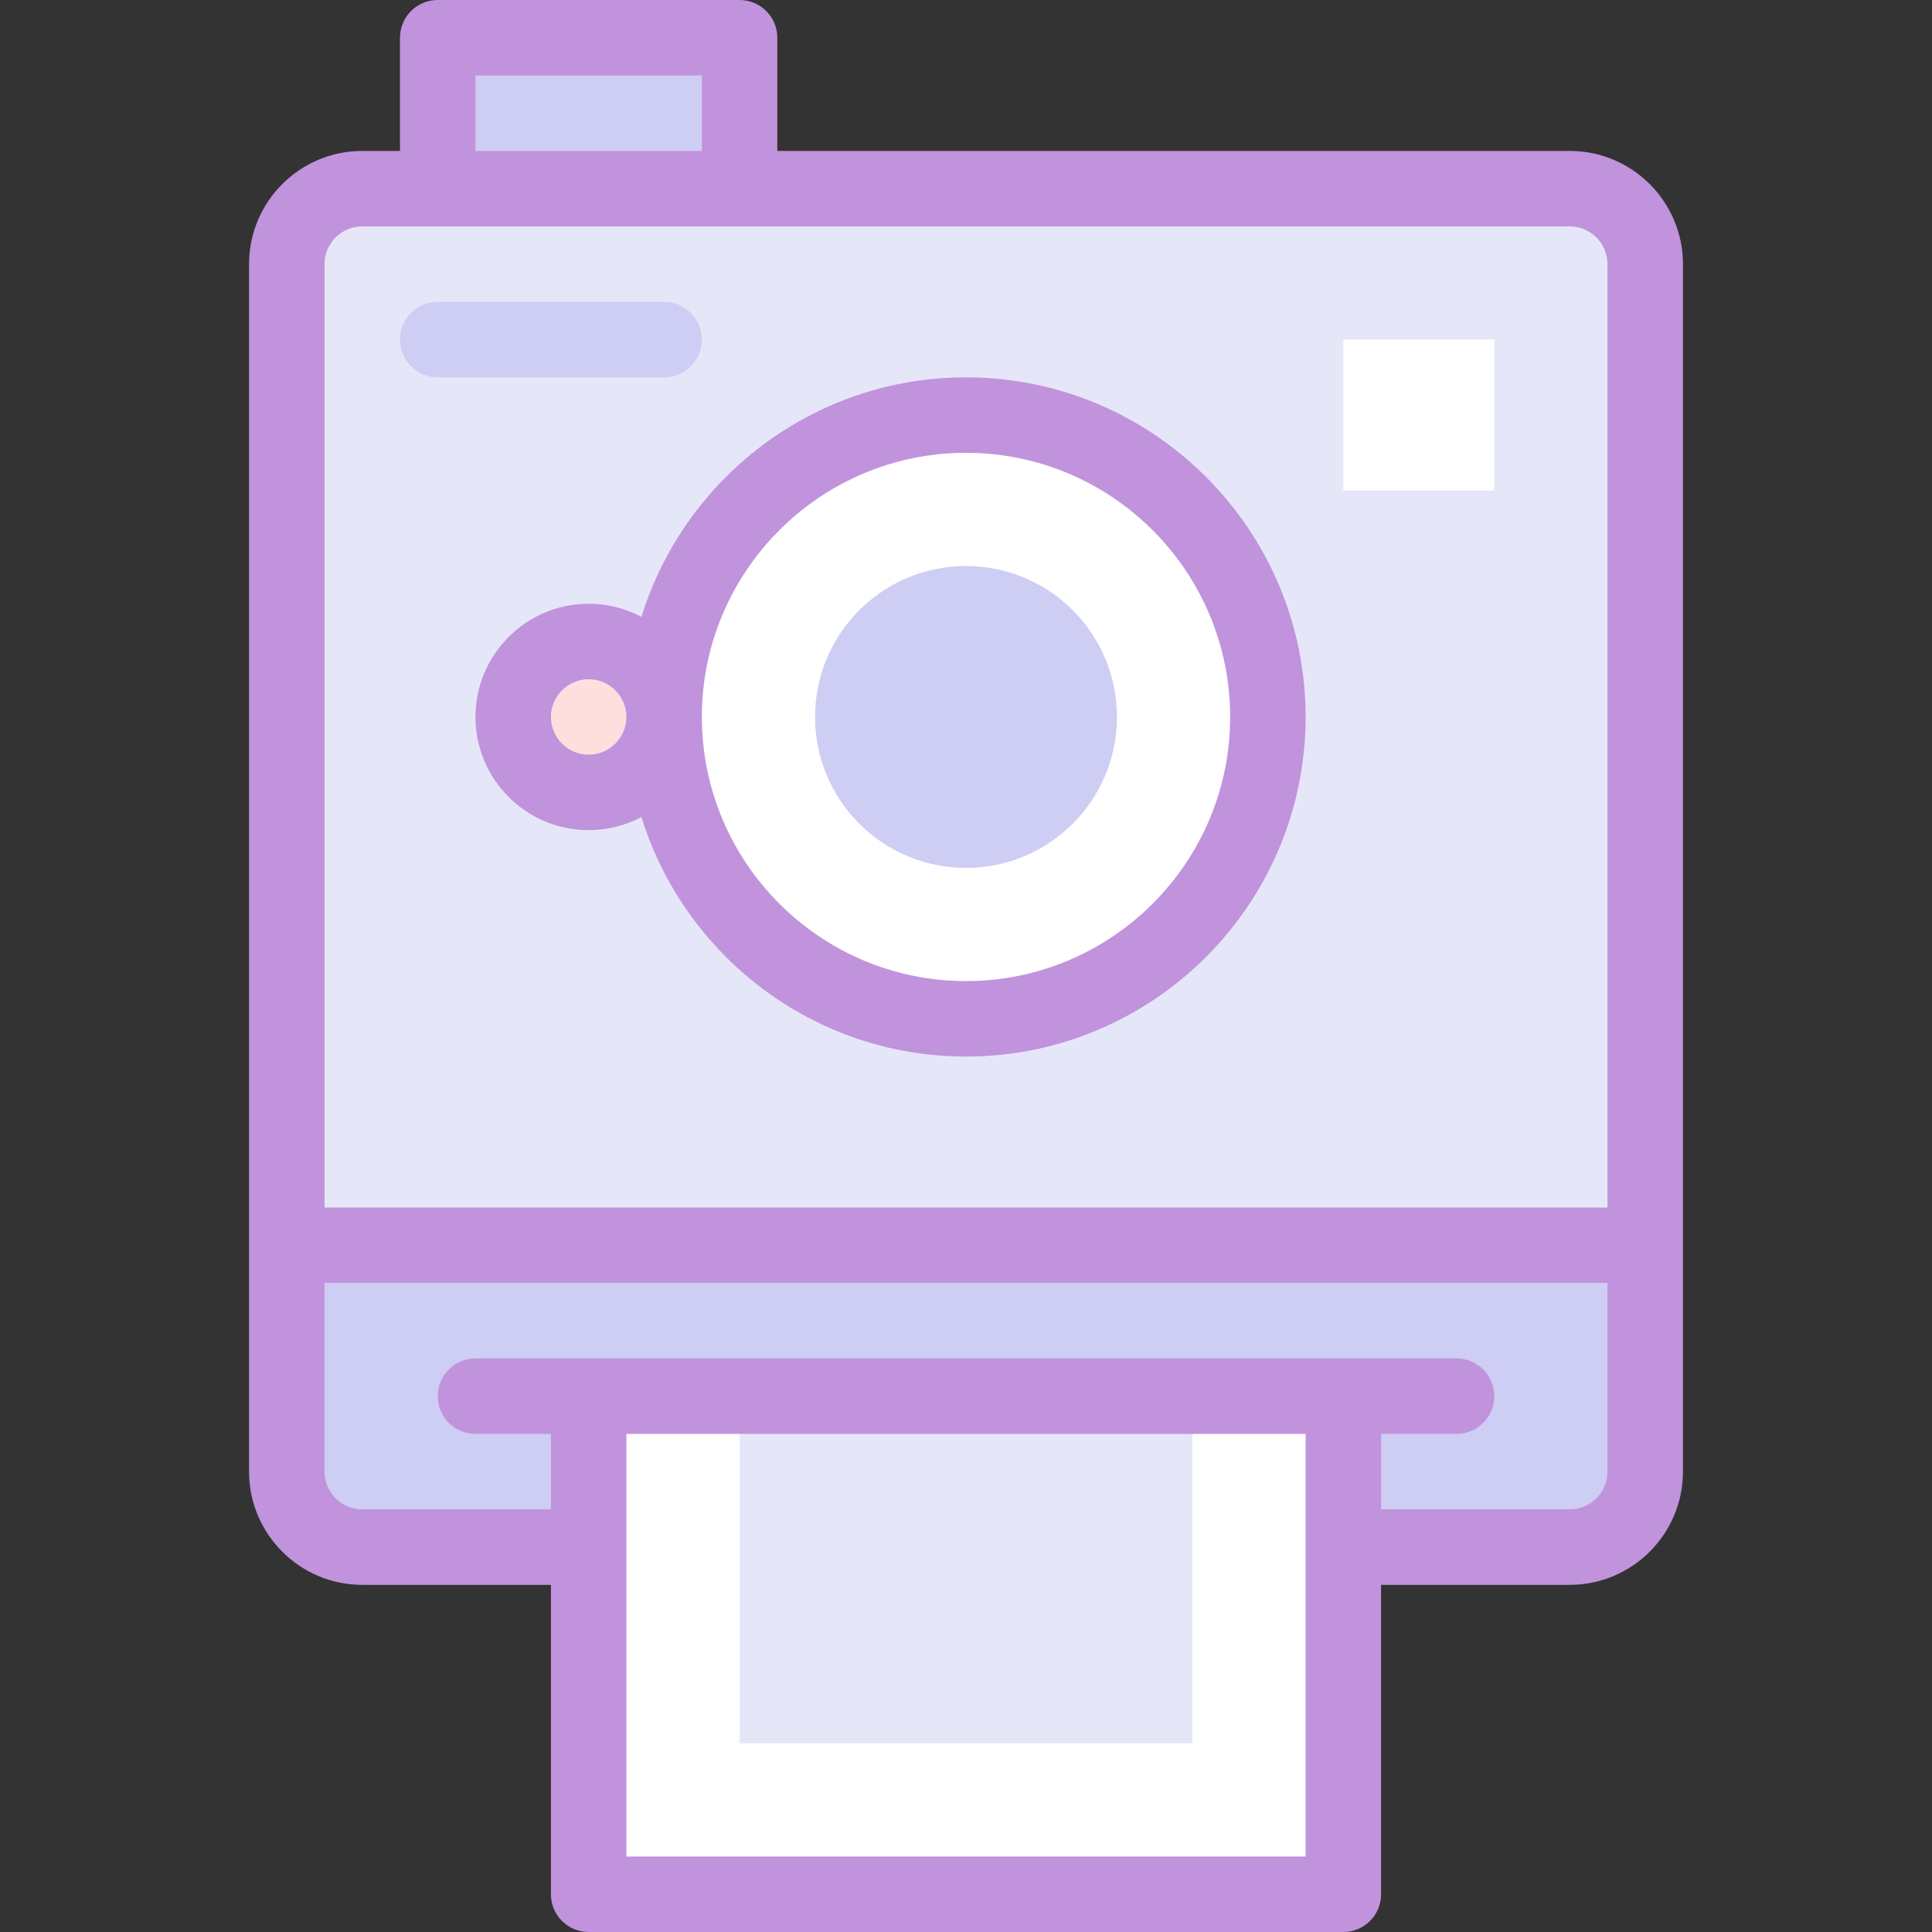 <svg id="Layer_1" enable-background="new 0 0 512 512" height="512" viewBox="0 0 512 512" width="512" xmlns="http://www.w3.org/2000/svg"><rect x="0" y="0" width="512" height="512" fill="#333333" stroke="none"/><g><path d="m116 50v-40h80v40" fill="#cecdf3"/><path d="m416 410h-320c-11.046 0-20-8.954-20-20v-320c0-11.046 8.954-20 20-20h320c11.046 0 20 8.954 20 20v320c0 11.046-8.954 20-20 20z" fill="#e6e6f9"/><path d="m356 90h40v40h-40z" fill="#fff"/><circle cx="156" cy="190" fill="#ffdede" r="20"/><circle cx="256" cy="190" fill="#fff" r="80"/><circle cx="256" cy="190" fill="#cecdf3" r="40"/><path d="m436 330v60c0 11.05-8.95 20-20 20h-320c-11.05 0-20-8.95-20-20v-60z" fill="#cecdf3"/><path d="m356 370v132h-200v-132" fill="#fff"/><path d="m316 370v92h-120v-92" fill="#e6e6f9"/><g fill="#c193dc"><path d="m416 40h-210v-30c0-5.523-4.477-10-10-10h-80c-5.522 0-10 4.477-10 10v30h-10c-16.542 0-30 13.458-30 30v320c0 16.542 13.458 30 30 30h50v82c0 5.522 4.477 10 10 10h200c5.522 0 10-4.478 10-10v-82h50c16.542 0 30-13.458 30-30v-320c0-16.542-13.458-30-30-30zm-290-20h60v20h-60zm-30 40h320c5.514 0 10 4.486 10 10v250h-340v-250c0-5.514 4.486-10 10-10zm250 432h-180v-112h180zm70-92h-50v-20h20c5.522 0 10-4.478 10-10s-4.478-10-10-10h-260c-5.522 0-10 4.478-10 10s4.478 10 10 10h20v20h-50c-5.514 0-10-4.486-10-10v-50h340v50c0 5.514-4.486 10-10 10z"/><path d="m156 220c5.051 0 9.811-1.26 13.991-3.474 11.348 36.72 45.612 63.474 86.009 63.474 49.626 0 90-40.374 90-90s-40.374-90-90-90c-40.397 0-74.661 26.754-86.009 63.474-4.18-2.214-8.94-3.474-13.991-3.474-16.542 0-30 13.458-30 30s13.458 30 30 30zm100-100c38.598 0 70 31.402 70 70s-31.402 70-70 70-70-31.402-70-70 31.402-70 70-70zm-100 60c5.514 0 10 4.486 10 10s-4.486 10-10 10-10-4.486-10-10 4.486-10 10-10z"/></g><g><path d="m176 100h-60c-5.522 0-10-4.478-10-10s4.478-10 10-10h60c5.523 0 10 4.478 10 10s-4.477 10-10 10z" fill="#cecdf3"/></g></g></svg>